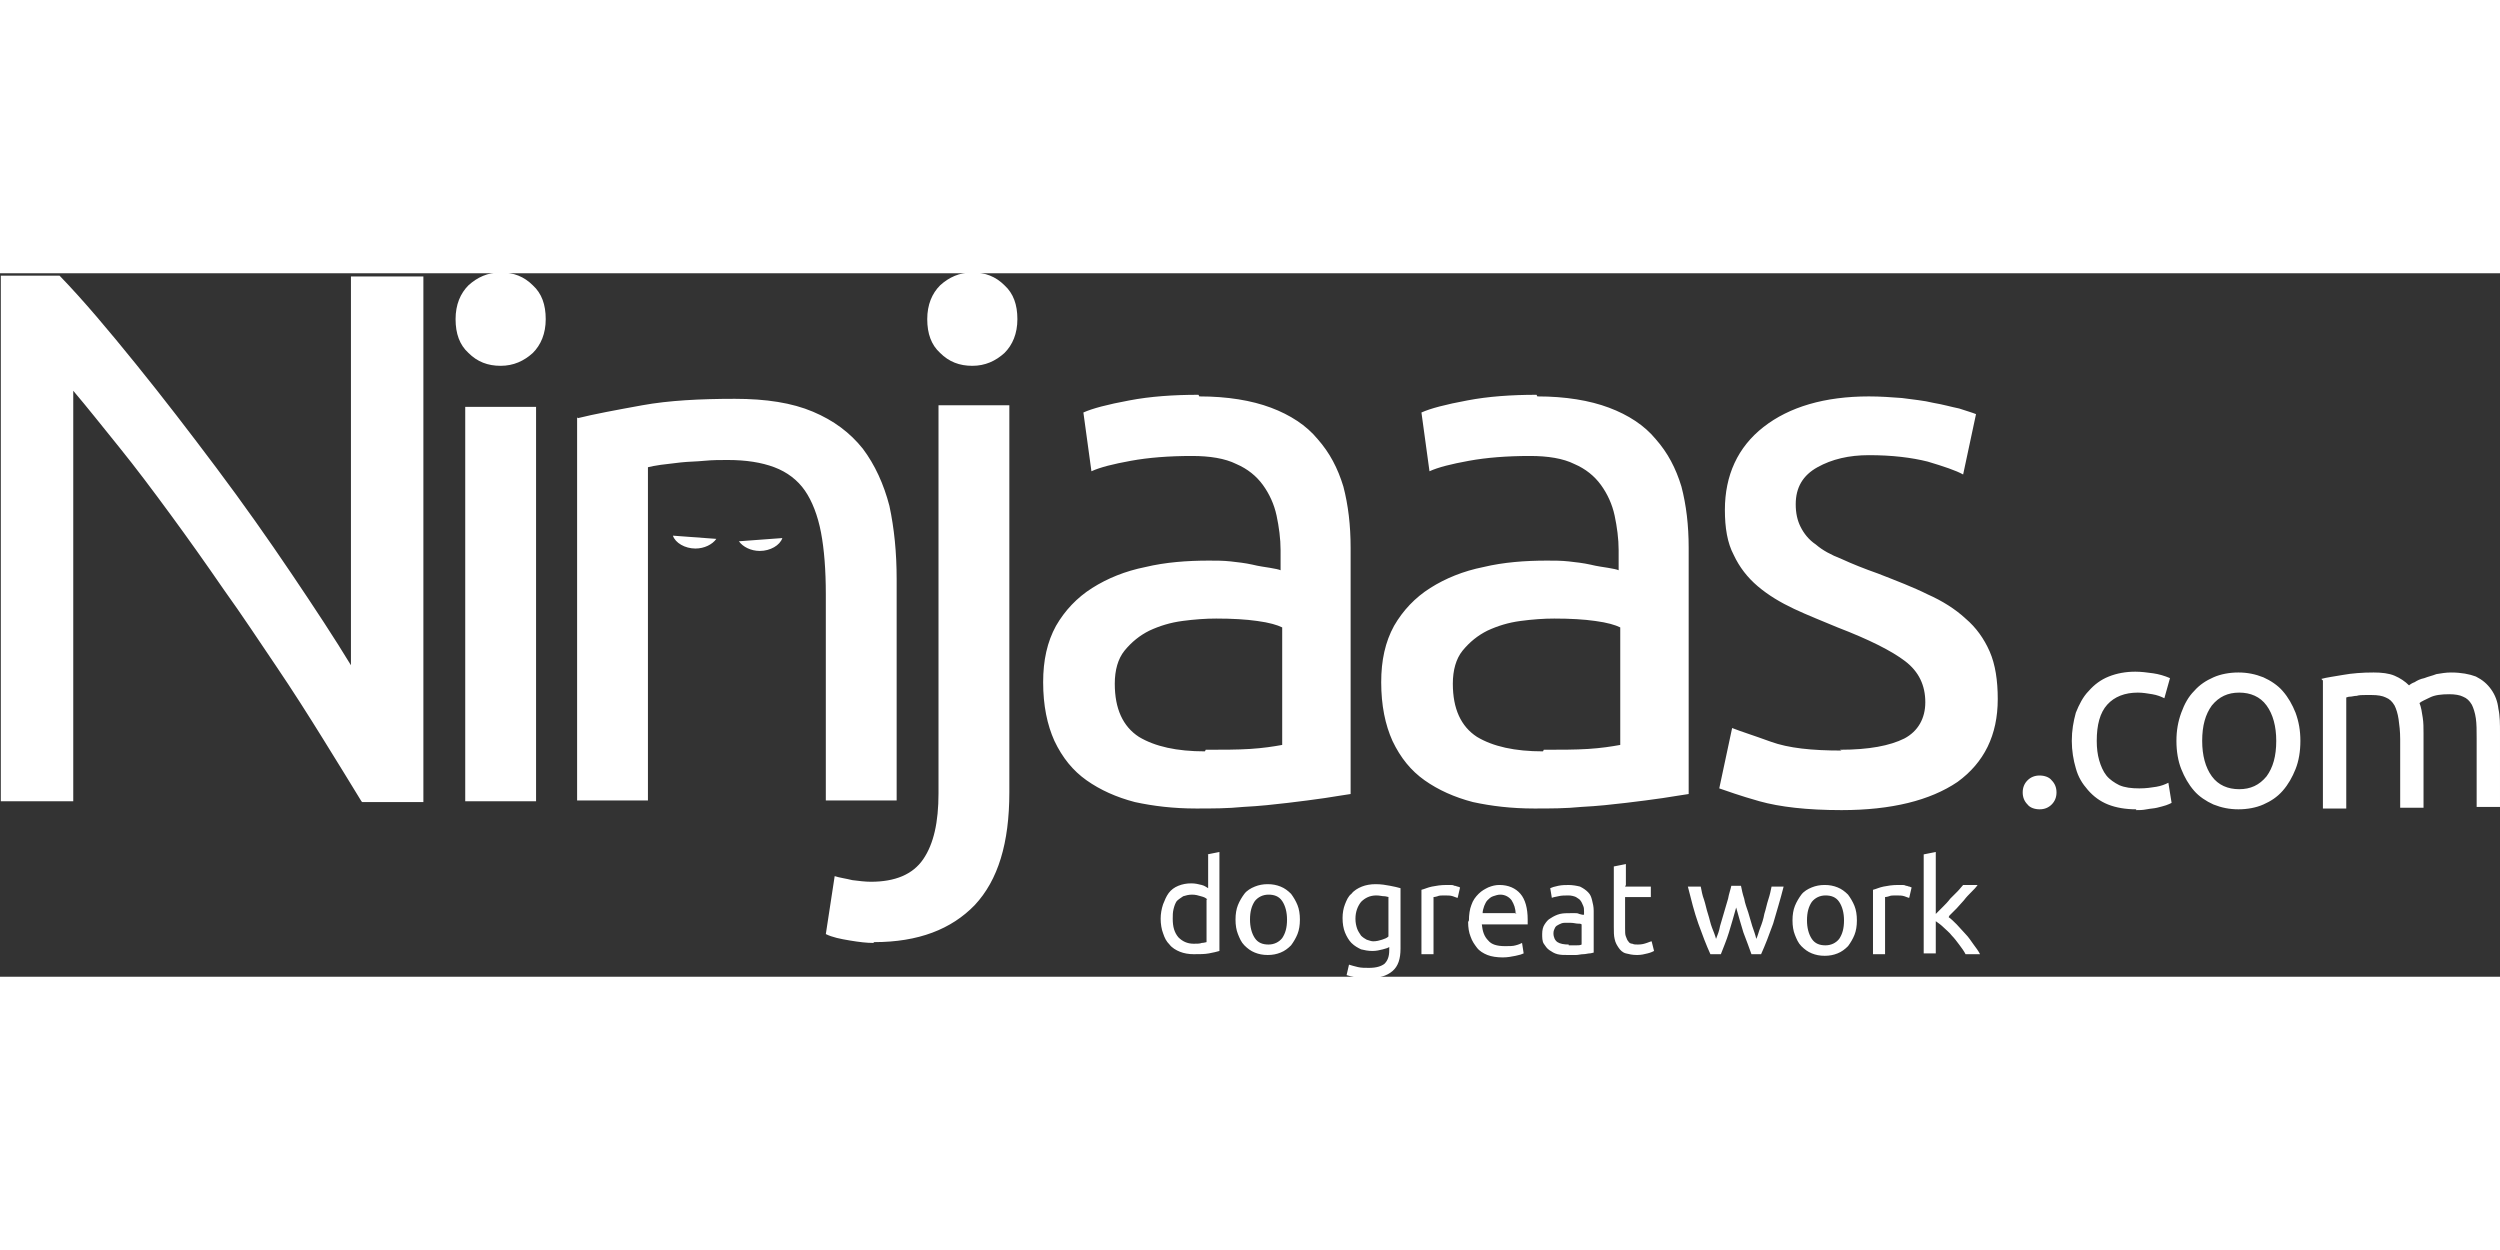 <svg xmlns="http://www.w3.org/2000/svg" xml:space="preserve" width="400px" height="200px" style="shape-rendering:geometricPrecision; text-rendering:geometricPrecision; image-rendering:optimizeQuality; fill-rule:evenodd; clip-rule:evenodd"
viewBox="0 0 3.106 0.874"
 xmlns:xlink="http://www.w3.org/1999/xlink">
 <rect x="0" y="0" width="3.106" height="0.874" fill="#333333" stroke="none"/>
 <defs>
  <style type="text/css">
   <![CDATA[
    .fil0 {fill:#FFF}
   ]]>
  </style>
 </defs>
 <g id="Layer_x0020_1">
  <path class="fil0" d="M0.89 0.33c-0.005,0.007 -0.015,0.012 -0.026,0.012 -0.013,0 -0.025,-0.007 -0.028,-0.016l0.054 0.004zm1.994 0.174c0.007,-0.002 0.016,-0.003 0.027,-0.005 0.011,-0.002 0.024,-0.003 0.038,-0.003 0.01,0 0.019,0.001 0.026,0.004 0.007,0.003 0.013,0.007 0.018,0.012 0.001,-0.001 0.004,-0.003 0.007,-0.004 0.003,-0.002 0.007,-0.004 0.012,-0.005 0.005,-0.002 0.01,-0.003 0.015,-0.005 0.006,-0.001 0.012,-0.002 0.018,-0.002 0.013,0 0.023,0.002 0.031,0.005 0.008,0.004 0.014,0.009 0.019,0.016 0.005,0.007 0.008,0.015 0.009,0.024 0.002,0.009 0.002,0.019 0.002,0.03l0 0.092 -0.029 0 0 -0.085c0,-0.01 -0,-0.018 -0.001,-0.025 -0.001,-0.007 -0.003,-0.013 -0.005,-0.017 -0.003,-0.005 -0.006,-0.008 -0.011,-0.01 -0.004,-0.002 -0.01,-0.003 -0.017,-0.003 -0.01,0 -0.018,0.001 -0.024,0.004 -0.006,0.003 -0.011,0.005 -0.013,0.007 0.002,0.005 0.003,0.011 0.004,0.018 0.001,0.006 0.001,0.013 0.001,0.02l0 0.092 -0.029 0 0 -0.085c0,-0.01 -0.001,-0.018 -0.002,-0.025 -0.001,-0.007 -0.003,-0.013 -0.005,-0.017 -0.003,-0.005 -0.006,-0.008 -0.011,-0.01 -0.004,-0.002 -0.01,-0.003 -0.017,-0.003 -0.003,0 -0.006,0 -0.009,0 -0.003,0 -0.007,0 -0.01,0.001 -0.003,0 -0.006,0.001 -0.008,0.001 -0.003,0 -0.004,0.001 -0.005,0.001l0 0.138 -0.029 0 0 -0.159zm-0.026 0.077c0,0.013 -0.002,0.025 -0.006,0.035 -0.004,0.01 -0.009,0.019 -0.016,0.027 -0.007,0.008 -0.015,0.013 -0.024,0.017 -0.009,0.004 -0.02,0.006 -0.031,0.006 -0.011,0 -0.021,-0.002 -0.031,-0.006 -0.009,-0.004 -0.018,-0.01 -0.024,-0.017 -0.007,-0.008 -0.012,-0.017 -0.016,-0.027 -0.004,-0.01 -0.006,-0.022 -0.006,-0.035 0,-0.013 0.002,-0.024 0.006,-0.035 0.004,-0.011 0.009,-0.02 0.016,-0.027 0.007,-0.008 0.015,-0.013 0.024,-0.017 0.009,-0.004 0.02,-0.006 0.031,-0.006 0.011,0 0.021,0.002 0.031,0.006 0.009,0.004 0.018,0.01 0.024,0.017 0.007,0.008 0.012,0.017 0.016,0.027 0.004,0.011 0.006,0.022 0.006,0.035zm-0.03 0c0,-0.018 -0.004,-0.033 -0.012,-0.044 -0.008,-0.011 -0.02,-0.016 -0.034,-0.016 -0.014,0 -0.025,0.005 -0.034,0.016 -0.008,0.011 -0.012,0.025 -0.012,0.044 0,0.018 0.004,0.033 0.012,0.044 0.008,0.011 0.02,0.016 0.034,0.016 0.014,0 0.025,-0.005 0.034,-0.016 0.008,-0.011 0.012,-0.025 0.012,-0.044zm-0.174 0.085c-0.013,0 -0.025,-0.002 -0.035,-0.006 -0.01,-0.004 -0.018,-0.01 -0.025,-0.018 -0.007,-0.008 -0.012,-0.016 -0.015,-0.027 -0.003,-0.01 -0.005,-0.022 -0.005,-0.034 0,-0.013 0.002,-0.024 0.005,-0.035 0.004,-0.01 0.009,-0.02 0.016,-0.027 0.007,-0.008 0.015,-0.014 0.025,-0.018 0.01,-0.004 0.021,-0.006 0.033,-0.006 0.007,0 0.015,0.001 0.022,0.002 0.007,0.001 0.014,0.003 0.021,0.006l-0.007 0.025c-0.004,-0.002 -0.009,-0.004 -0.015,-0.005 -0.006,-0.001 -0.012,-0.002 -0.018,-0.002 -0.016,0 -0.029,0.005 -0.038,0.015 -0.009,0.01 -0.013,0.025 -0.013,0.045 0,0.009 0.001,0.017 0.003,0.024 0.002,0.007 0.005,0.014 0.009,0.019 0.004,0.005 0.01,0.009 0.016,0.012 0.007,0.003 0.015,0.004 0.025,0.004 0.008,0 0.015,-0.001 0.021,-0.002 0.006,-0.001 0.011,-0.003 0.015,-0.005l0.004 0.025c-0.002,0.001 -0.004,0.002 -0.007,0.003 -0.003,0.001 -0.007,0.002 -0.011,0.003 -0.004,0.001 -0.008,0.001 -0.013,0.002 -0.005,0.001 -0.009,0.001 -0.013,0.001zm-0.099 -0.021c0,0.006 -0.002,0.011 -0.006,0.015 -0.004,0.004 -0.009,0.006 -0.015,0.006 -0.006,0 -0.012,-0.002 -0.015,-0.006 -0.004,-0.004 -0.006,-0.009 -0.006,-0.015 0,-0.006 0.002,-0.011 0.006,-0.015 0.004,-0.004 0.009,-0.006 0.015,-0.006 0.006,0 0.012,0.002 0.015,0.006 0.004,0.004 0.006,0.009 0.006,0.015zm-0.269 -0.053c0.036,0 0.062,-0.005 0.08,-0.014 0.017,-0.009 0.026,-0.025 0.026,-0.045 0,-0.021 -0.008,-0.038 -0.025,-0.051 -0.017,-0.013 -0.045,-0.027 -0.084,-0.042 -0.019,-0.008 -0.037,-0.015 -0.054,-0.023 -0.017,-0.008 -0.032,-0.017 -0.045,-0.028 -0.013,-0.011 -0.023,-0.024 -0.03,-0.039 -0.008,-0.015 -0.011,-0.034 -0.011,-0.056 0,-0.043 0.016,-0.078 0.048,-0.103 0.032,-0.025 0.076,-0.038 0.131,-0.038 0.014,0 0.028,0.001 0.041,0.002 0.014,0.002 0.027,0.003 0.039,0.006 0.012,0.002 0.022,0.005 0.032,0.007 0.009,0.003 0.016,0.005 0.021,0.007l-0.016 0.075c-0.009,-0.005 -0.024,-0.01 -0.044,-0.016 -0.02,-0.005 -0.044,-0.008 -0.073,-0.008 -0.025,0 -0.046,0.005 -0.064,0.015 -0.018,0.01 -0.027,0.025 -0.027,0.046 0,0.011 0.002,0.02 0.006,0.028 0.004,0.008 0.01,0.016 0.019,0.022 0.008,0.007 0.019,0.013 0.032,0.018 0.013,0.006 0.028,0.012 0.045,0.018 0.023,0.009 0.044,0.017 0.062,0.026 0.018,0.008 0.034,0.018 0.047,0.03 0.013,0.011 0.023,0.025 0.03,0.041 0.007,0.016 0.01,0.036 0.01,0.059 0,0.045 -0.017,0.079 -0.05,0.103 -0.034,0.023 -0.082,0.035 -0.144,0.035 -0.043,0 -0.077,-0.004 -0.102,-0.011 -0.025,-0.007 -0.041,-0.013 -0.05,-0.016l0.016 -0.075c0.01,0.004 0.026,0.009 0.048,0.017 0.022,0.008 0.051,0.011 0.088,0.011zm-0.368 0c0.021,0 0.039,-0 0.055,-0.001 0.016,-0.001 0.029,-0.003 0.04,-0.005l0 -0.146c-0.006,-0.003 -0.016,-0.006 -0.031,-0.008 -0.014,-0.002 -0.031,-0.003 -0.051,-0.003 -0.013,0 -0.027,0.001 -0.042,0.003 -0.015,0.002 -0.028,0.006 -0.041,0.012 -0.012,0.006 -0.022,0.014 -0.031,0.025 -0.008,0.01 -0.012,0.024 -0.012,0.041 0,0.031 0.01,0.053 0.03,0.066 0.02,0.012 0.047,0.018 0.082,0.018zm-0.008 -0.439c0.035,0 0.065,0.005 0.089,0.014 0.024,0.009 0.044,0.022 0.058,0.039 0.015,0.017 0.025,0.036 0.032,0.059 0.006,0.023 0.009,0.048 0.009,0.076l0 0.306c-0.008,0.001 -0.018,0.003 -0.032,0.005 -0.014,0.002 -0.029,0.004 -0.046,0.006 -0.017,0.002 -0.035,0.004 -0.055,0.005 -0.02,0.002 -0.039,0.002 -0.059,0.002 -0.028,0 -0.053,-0.003 -0.076,-0.008 -0.023,-0.006 -0.043,-0.015 -0.06,-0.027 -0.017,-0.012 -0.03,-0.028 -0.04,-0.049 -0.009,-0.02 -0.014,-0.044 -0.014,-0.073 0,-0.027 0.005,-0.05 0.016,-0.07 0.011,-0.019 0.026,-0.035 0.045,-0.047 0.019,-0.012 0.041,-0.021 0.066,-0.026 0.025,-0.006 0.052,-0.008 0.079,-0.008 0.009,0 0.018,0 0.027,0.001 0.009,0.001 0.018,0.002 0.027,0.004 0.008,0.002 0.016,0.003 0.022,0.004 0.006,0.001 0.011,0.002 0.013,0.003l0 -0.025c0,-0.014 -0.002,-0.029 -0.005,-0.043 -0.003,-0.014 -0.009,-0.027 -0.017,-0.038 -0.008,-0.011 -0.019,-0.02 -0.033,-0.026 -0.014,-0.007 -0.033,-0.01 -0.055,-0.01 -0.029,0 -0.054,0.002 -0.076,0.006 -0.022,0.004 -0.038,0.008 -0.049,0.013l-0.01 -0.073c0.011,-0.005 0.03,-0.01 0.057,-0.015 0.026,-0.005 0.055,-0.007 0.086,-0.007zm-0.412 0.439c0.021,0 0.039,-0 0.055,-0.001 0.016,-0.001 0.029,-0.003 0.04,-0.005l0 -0.146c-0.006,-0.003 -0.016,-0.006 -0.031,-0.008 -0.014,-0.002 -0.031,-0.003 -0.051,-0.003 -0.013,0 -0.027,0.001 -0.042,0.003 -0.015,0.002 -0.028,0.006 -0.041,0.012 -0.012,0.006 -0.022,0.014 -0.031,0.025 -0.008,0.01 -0.012,0.024 -0.012,0.041 0,0.031 0.01,0.053 0.03,0.066 0.02,0.012 0.047,0.018 0.082,0.018zm-0.008 -0.439c0.035,0 0.065,0.005 0.089,0.014 0.024,0.009 0.044,0.022 0.058,0.039 0.015,0.017 0.025,0.036 0.032,0.059 0.006,0.023 0.009,0.048 0.009,0.076l0 0.306c-0.008,0.001 -0.018,0.003 -0.032,0.005 -0.014,0.002 -0.029,0.004 -0.046,0.006 -0.017,0.002 -0.035,0.004 -0.055,0.005 -0.02,0.002 -0.039,0.002 -0.059,0.002 -0.028,0 -0.053,-0.003 -0.076,-0.008 -0.023,-0.006 -0.043,-0.015 -0.06,-0.027 -0.017,-0.012 -0.03,-0.028 -0.04,-0.049 -0.009,-0.02 -0.014,-0.044 -0.014,-0.073 0,-0.027 0.005,-0.05 0.016,-0.07 0.011,-0.019 0.026,-0.035 0.045,-0.047 0.019,-0.012 0.041,-0.021 0.066,-0.026 0.025,-0.006 0.052,-0.008 0.079,-0.008 0.009,0 0.018,0 0.027,0.001 0.009,0.001 0.018,0.002 0.027,0.004 0.008,0.002 0.016,0.003 0.022,0.004 0.006,0.001 0.011,0.002 0.013,0.003l0 -0.025c0,-0.014 -0.002,-0.029 -0.005,-0.043 -0.003,-0.014 -0.009,-0.027 -0.017,-0.038 -0.008,-0.011 -0.019,-0.02 -0.033,-0.026 -0.014,-0.007 -0.033,-0.01 -0.055,-0.01 -0.029,0 -0.054,0.002 -0.076,0.006 -0.022,0.004 -0.038,0.008 -0.049,0.013l-0.01 -0.073c0.011,-0.005 0.03,-0.01 0.057,-0.015 0.026,-0.005 0.055,-0.007 0.086,-0.007zm-0.405 0.679c-0.008,0 -0.017,-0.001 -0.029,-0.003 -0.012,-0.002 -0.022,-0.004 -0.03,-0.008l0.011 -0.072c0.006,0.002 0.014,0.003 0.022,0.005 0.008,0.001 0.016,0.002 0.023,0.002 0.03,0 0.052,-0.009 0.065,-0.028 0.013,-0.019 0.019,-0.046 0.019,-0.082l0 -0.482 0.088 0 0 0.481c0,0.063 -0.014,0.109 -0.043,0.14 -0.029,0.03 -0.07,0.046 -0.125,0.046zm0.123 -0.717c-0.016,0 -0.029,-0.005 -0.04,-0.016 -0.011,-0.01 -0.016,-0.024 -0.016,-0.042 0,-0.018 0.006,-0.032 0.016,-0.042 0.011,-0.01 0.024,-0.016 0.04,-0.016 0.016,0 0.029,0.005 0.04,0.016 0.011,0.01 0.016,0.024 0.016,0.042 0,0.018 -0.006,0.032 -0.016,0.042 -0.011,0.01 -0.024,0.016 -0.04,0.016zm-0.49 0.065c0.02,-0.005 0.047,-0.01 0.08,-0.016 0.033,-0.006 0.072,-0.008 0.115,-0.008 0.039,0 0.071,0.005 0.097,0.016 0.026,0.011 0.046,0.026 0.062,0.046 0.015,0.02 0.026,0.044 0.033,0.071 0.006,0.028 0.009,0.058 0.009,0.091l0 0.275 -0.088 0 0 -0.256c0,-0.03 -0.002,-0.056 -0.006,-0.077 -0.004,-0.021 -0.011,-0.039 -0.02,-0.052 -0.009,-0.013 -0.022,-0.023 -0.038,-0.029 -0.016,-0.006 -0.035,-0.009 -0.058,-0.009 -0.009,0 -0.019,0 -0.029,0.001 -0.01,0.001 -0.02,0.001 -0.029,0.002 -0.009,0.001 -0.017,0.002 -0.025,0.003 -0.007,0.001 -0.012,0.002 -0.016,0.003l0 0.414 -0.088 0 0 -0.476zm-0.052 0.476l-0.088 0 0 -0.49 0.088 0 0 0.49zm-0.044 -0.541c-0.016,0 -0.029,-0.005 -0.04,-0.016 -0.011,-0.01 -0.016,-0.024 -0.016,-0.042 0,-0.018 0.006,-0.032 0.016,-0.042 0.011,-0.01 0.024,-0.016 0.04,-0.016 0.016,0 0.029,0.005 0.04,0.016 0.011,0.01 0.016,0.024 0.016,0.042 0,0.018 -0.006,0.032 -0.016,0.042 -0.011,0.01 -0.024,0.016 -0.04,0.016zm-0.173 0.541c-0.014,-0.023 -0.03,-0.049 -0.048,-0.078 -0.018,-0.029 -0.037,-0.059 -0.058,-0.09 -0.021,-0.031 -0.042,-0.063 -0.065,-0.095 -0.022,-0.032 -0.044,-0.063 -0.066,-0.093 -0.022,-0.03 -0.043,-0.058 -0.064,-0.084 -0.021,-0.026 -0.04,-0.05 -0.057,-0.07l0 0.51 -0.09 0 0 -0.653 0.073 0c0.03,0.031 0.061,0.068 0.095,0.11 0.034,0.042 0.067,0.085 0.1,0.129 0.033,0.044 0.064,0.088 0.093,0.131 0.029,0.043 0.054,0.081 0.074,0.114l0 -0.483 0.09 0 0 0.653 -0.076 0zm1.051 0.122c-0.002,-0.002 -0.004,-0.003 -0.008,-0.004 -0.003,-0.001 -0.007,-0.002 -0.011,-0.002 -0.004,0 -0.008,0.001 -0.011,0.002 -0.003,0.002 -0.006,0.004 -0.008,0.006 -0.002,0.003 -0.003,0.006 -0.004,0.01 -0.001,0.004 -0.001,0.008 -0.001,0.012 0,0.01 0.002,0.017 0.007,0.023 0.005,0.005 0.011,0.008 0.019,0.008 0.004,0 0.008,-0 0.01,-0.001 0.003,-0 0.005,-0.001 0.006,-0.001l0 -0.053zm0 -0.056l0.015 -0.003 0 0.123c-0.003,0.001 -0.008,0.002 -0.013,0.003 -0.005,0.001 -0.012,0.001 -0.019,0.001 -0.006,0 -0.012,-0.001 -0.017,-0.003 -0.005,-0.002 -0.01,-0.005 -0.013,-0.009 -0.004,-0.004 -0.006,-0.008 -0.008,-0.014 -0.002,-0.005 -0.003,-0.012 -0.003,-0.018 0,-0.006 0.001,-0.012 0.003,-0.018 0.002,-0.005 0.004,-0.01 0.007,-0.014 0.003,-0.004 0.007,-0.007 0.012,-0.009 0.005,-0.002 0.01,-0.003 0.016,-0.003 0.005,0 0.009,0.001 0.013,0.002 0.004,0.001 0.006,0.003 0.008,0.004l0 -0.042zm0.115 0.081c0,0.007 -0.001,0.013 -0.003,0.018 -0.002,0.005 -0.005,0.01 -0.008,0.014 -0.004,0.004 -0.008,0.007 -0.013,0.009 -0.005,0.002 -0.01,0.003 -0.016,0.003 -0.006,0 -0.011,-0.001 -0.016,-0.003 -0.005,-0.002 -0.009,-0.005 -0.013,-0.009 -0.004,-0.004 -0.006,-0.009 -0.008,-0.014 -0.002,-0.005 -0.003,-0.011 -0.003,-0.018 0,-0.007 0.001,-0.013 0.003,-0.018 0.002,-0.005 0.005,-0.01 0.008,-0.014 0.003,-0.004 0.008,-0.007 0.013,-0.009 0.005,-0.002 0.01,-0.003 0.016,-0.003 0.006,0 0.011,0.001 0.016,0.003 0.005,0.002 0.009,0.005 0.013,0.009 0.003,0.004 0.006,0.009 0.008,0.014 0.002,0.005 0.003,0.011 0.003,0.018zm-0.016 0c0,-0.009 -0.002,-0.017 -0.006,-0.023 -0.004,-0.006 -0.01,-0.008 -0.017,-0.008 -0.007,0 -0.013,0.003 -0.017,0.008 -0.004,0.006 -0.006,0.013 -0.006,0.023 0,0.009 0.002,0.017 0.006,0.023 0.004,0.006 0.01,0.008 0.017,0.008 0.007,0 0.013,-0.003 0.017,-0.008 0.004,-0.006 0.006,-0.013 0.006,-0.023zm0.127 0.034c-0.001,0.001 -0.004,0.002 -0.008,0.003 -0.004,0.001 -0.008,0.002 -0.013,0.002 -0.005,0 -0.01,-0.001 -0.014,-0.002 -0.004,-0.002 -0.008,-0.004 -0.012,-0.008 -0.003,-0.003 -0.006,-0.008 -0.008,-0.013 -0.002,-0.005 -0.003,-0.011 -0.003,-0.018 0,-0.006 0.001,-0.012 0.003,-0.017 0.002,-0.005 0.004,-0.01 0.008,-0.013 0.003,-0.004 0.008,-0.007 0.013,-0.009 0.005,-0.002 0.011,-0.003 0.017,-0.003 0.007,0 0.013,0.001 0.018,0.002 0.005,0.001 0.01,0.002 0.013,0.003l0 0.075c0,0.013 -0.003,0.022 -0.01,0.028 -0.007,0.006 -0.017,0.009 -0.03,0.009 -0.005,0 -0.01,-0 -0.015,-0.001 -0.005,-0.001 -0.009,-0.002 -0.012,-0.003l0.003 -0.013c0.003,0.001 0.007,0.002 0.011,0.003 0.004,0.001 0.009,0.001 0.014,0.001 0.009,0 0.015,-0.002 0.019,-0.005 0.004,-0.004 0.006,-0.009 0.006,-0.017l0 -0.004zm-0 -0.062c-0.002,-0 -0.004,-0.001 -0.006,-0.001 -0.003,-0 -0.006,-0.001 -0.01,-0.001 -0.008,0 -0.014,0.003 -0.019,0.008 -0.004,0.005 -0.007,0.012 -0.007,0.021 0,0.005 0.001,0.009 0.002,0.012 0.001,0.003 0.003,0.006 0.005,0.009 0.002,0.002 0.005,0.004 0.007,0.005 0.003,0.001 0.006,0.002 0.008,0.002 0.004,0 0.008,-0.001 0.011,-0.002 0.003,-0.001 0.006,-0.002 0.008,-0.004l0 -0.049zm0.072 -0.015c0.001,0 0.003,8.08495e-005 0.004,0 0.002,0 0.003,0 0.005,0.001 0.002,0 0.003,0.001 0.004,0.001 0.001,0 0.002,0.001 0.003,0.001l-0.003 0.013c-0.001,-0 -0.003,-0.001 -0.006,-0.002 -0.003,-0.001 -0.006,-0.001 -0.011,-0.001 -0.003,0 -0.006,0 -0.008,0.001 -0.003,0.001 -0.005,0.001 -0.005,0.001l0 0.071 -0.015 0 0 -0.08c0.004,-0.001 0.008,-0.003 0.013,-0.004 0.005,-0.001 0.011,-0.002 0.018,-0.002zm0.027 0.044c0,-0.007 0.001,-0.014 0.003,-0.019 0.002,-0.006 0.005,-0.01 0.009,-0.014 0.004,-0.004 0.008,-0.006 0.012,-0.008 0.005,-0.002 0.009,-0.003 0.014,-0.003 0.011,0 0.02,0.004 0.026,0.011 0.006,0.007 0.009,0.018 0.009,0.032 0,0.001 0,0.001 0,0.003 0,0.001 -5.25522e-005,0.002 -0,0.003l-0.057 0c0.001,0.009 0.003,0.015 0.008,0.02 0.004,0.005 0.011,0.007 0.021,0.007 0.005,0 0.01,-0 0.013,-0.001 0.004,-0.001 0.006,-0.002 0.008,-0.003l0.002 0.013c-0.002,0.001 -0.005,0.002 -0.01,0.003 -0.005,0.001 -0.01,0.002 -0.016,0.002 -0.007,0 -0.014,-0.001 -0.019,-0.003 -0.005,-0.002 -0.01,-0.005 -0.013,-0.009 -0.003,-0.004 -0.006,-0.008 -0.008,-0.014 -0.002,-0.005 -0.003,-0.011 -0.003,-0.018zm0.058 -0.008c0,-0.007 -0.002,-0.012 -0.005,-0.017 -0.003,-0.004 -0.008,-0.007 -0.014,-0.007 -0.003,0 -0.006,0.001 -0.009,0.002 -0.003,0.001 -0.005,0.003 -0.007,0.005 -0.002,0.002 -0.003,0.005 -0.004,0.007 -0.001,0.003 -0.002,0.006 -0.002,0.009l0.042 0zm0.066 0.039c0.004,0 0.007,-8.08495e-005 0.009,-0 0.003,-0 0.005,-0 0.007,-0.001l0 -0.025c-0.001,-0.001 -0.003,-0.001 -0.005,-0.001 -0.002,-0 -0.005,-0.001 -0.009,-0.001 -0.002,0 -0.005,0 -0.007,0 -0.003,0 -0.005,0.001 -0.007,0.002 -0.002,0.001 -0.004,0.002 -0.005,0.004 -0.001,0.002 -0.002,0.004 -0.002,0.007 0,0.005 0.002,0.009 0.005,0.011 0.003,0.002 0.008,0.003 0.014,0.003zm-0.001 -0.075c0.006,0 0.011,0.001 0.015,0.002 0.004,0.002 0.007,0.004 0.01,0.007 0.003,0.003 0.004,0.006 0.005,0.01 0.001,0.004 0.002,0.008 0.002,0.013l0 0.052c-0.001,0 -0.003,0.001 -0.005,0.001 -0.002,0 -0.005,0.001 -0.008,0.001 -0.003,0 -0.006,0.001 -0.009,0.001 -0.003,0 -0.007,0 -0.01,0 -0.005,0 -0.009,-0 -0.013,-0.001 -0.004,-0.001 -0.007,-0.003 -0.01,-0.005 -0.003,-0.002 -0.005,-0.005 -0.007,-0.008 -0.002,-0.003 -0.002,-0.008 -0.002,-0.012 0,-0.005 0.001,-0.009 0.003,-0.012 0.002,-0.003 0.004,-0.006 0.008,-0.008 0.003,-0.002 0.007,-0.004 0.011,-0.005 0.004,-0.001 0.009,-0.001 0.014,-0.001 0.002,0 0.003,8.08495e-005 0.005,0 0.002,0 0.003,0 0.005,0.001 0.001,0 0.003,0.001 0.004,0.001 0.001,0 0.002,0 0.002,0l0 -0.004c0,-0.002 -0,-0.005 -0.001,-0.007 -0.001,-0.002 -0.002,-0.005 -0.003,-0.006 -0.001,-0.002 -0.003,-0.003 -0.006,-0.005 -0.002,-0.001 -0.006,-0.002 -0.009,-0.002 -0.005,0 -0.009,0 -0.013,0.001 -0.004,0.001 -0.006,0.001 -0.008,0.002l-0.002 -0.012c0.002,-0.001 0.005,-0.002 0.01,-0.003 0.005,-0.001 0.009,-0.001 0.015,-0.001zm0.071 0.002l0.032 0 0 0.013 -0.032 0 0 0.039c0,0.004 0,0.008 0.001,0.01 0.001,0.003 0.002,0.005 0.003,0.006 0.001,0.002 0.003,0.003 0.005,0.003 0.002,0.001 0.004,0.001 0.007,0.001 0.005,0 0.008,-0.001 0.011,-0.002 0.003,-0.001 0.005,-0.002 0.006,-0.002l0.003 0.012c-0.002,0.001 -0.004,0.002 -0.008,0.003 -0.004,0.001 -0.008,0.002 -0.013,0.002 -0.006,0 -0.01,-0.001 -0.014,-0.002 -0.004,-0.001 -0.007,-0.004 -0.009,-0.007 -0.002,-0.003 -0.004,-0.006 -0.005,-0.011 -0.001,-0.004 -0.001,-0.009 -0.001,-0.015l0 -0.075 0.015 -0.003 0 0.026zm0.157 0.084c-0.003,-0.008 -0.006,-0.017 -0.01,-0.027 -0.003,-0.01 -0.006,-0.02 -0.009,-0.031 -0.003,0.011 -0.006,0.021 -0.009,0.031 -0.003,0.01 -0.007,0.019 -0.01,0.027l-0.013 0c-0.005,-0.011 -0.01,-0.024 -0.015,-0.038 -0.005,-0.014 -0.009,-0.03 -0.013,-0.046l0.016 0c0.001,0.005 0.002,0.011 0.004,0.016 0.002,0.006 0.003,0.012 0.005,0.018 0.002,0.006 0.003,0.012 0.005,0.017 0.002,0.005 0.004,0.01 0.005,0.014 0.002,-0.005 0.004,-0.01 0.005,-0.016 0.002,-0.006 0.003,-0.011 0.005,-0.017 0.002,-0.006 0.003,-0.011 0.005,-0.017 0.001,-0.006 0.003,-0.011 0.004,-0.016l0.012 0c0.001,0.005 0.002,0.01 0.004,0.016 0.001,0.006 0.003,0.011 0.005,0.017 0.002,0.006 0.003,0.011 0.005,0.017 0.002,0.006 0.004,0.011 0.005,0.016 0.002,-0.004 0.003,-0.009 0.005,-0.014 0.002,-0.005 0.004,-0.011 0.005,-0.017 0.002,-0.006 0.003,-0.012 0.005,-0.018 0.002,-0.006 0.003,-0.011 0.004,-0.016l0.015 0c-0.004,0.016 -0.009,0.032 -0.013,0.046 -0.005,0.014 -0.01,0.027 -0.015,0.038l-0.013 0zm0.131 -0.042c0,0.007 -0.001,0.013 -0.003,0.018 -0.002,0.005 -0.005,0.01 -0.008,0.014 -0.004,0.004 -0.008,0.007 -0.013,0.009 -0.005,0.002 -0.01,0.003 -0.016,0.003 -0.006,0 -0.011,-0.001 -0.016,-0.003 -0.005,-0.002 -0.009,-0.005 -0.013,-0.009 -0.004,-0.004 -0.006,-0.009 -0.008,-0.014 -0.002,-0.005 -0.003,-0.011 -0.003,-0.018 0,-0.007 0.001,-0.013 0.003,-0.018 0.002,-0.005 0.005,-0.01 0.008,-0.014 0.003,-0.004 0.008,-0.007 0.013,-0.009 0.005,-0.002 0.01,-0.003 0.016,-0.003 0.006,0 0.011,0.001 0.016,0.003 0.005,0.002 0.009,0.005 0.013,0.009 0.003,0.004 0.006,0.009 0.008,0.014 0.002,0.005 0.003,0.011 0.003,0.018zm-0.016 0c0,-0.009 -0.002,-0.017 -0.006,-0.023 -0.004,-0.006 -0.01,-0.008 -0.017,-0.008 -0.007,0 -0.013,0.003 -0.017,0.008 -0.004,0.006 -0.006,0.013 -0.006,0.023 0,0.009 0.002,0.017 0.006,0.023 0.004,0.006 0.01,0.008 0.017,0.008 0.007,0 0.013,-0.003 0.017,-0.008 0.004,-0.006 0.006,-0.013 0.006,-0.023zm0.068 -0.044c0.001,0 0.003,8.08495e-005 0.004,0 0.002,0 0.003,0 0.005,0.001 0.002,0 0.003,0.001 0.004,0.001 0.001,0 0.002,0.001 0.003,0.001l-0.003 0.013c-0.001,-0 -0.003,-0.001 -0.006,-0.002 -0.003,-0.001 -0.006,-0.001 -0.011,-0.001 -0.003,0 -0.006,0 -0.008,0.001 -0.003,0.001 -0.005,0.001 -0.005,0.001l0 0.071 -0.015 0 0 -0.08c0.004,-0.001 0.008,-0.003 0.013,-0.004 0.005,-0.001 0.011,-0.002 0.018,-0.002zm0.062 0.04c0.003,0.002 0.007,0.006 0.01,0.009 0.004,0.004 0.007,0.008 0.011,0.012 0.004,0.004 0.007,0.009 0.01,0.013 0.003,0.004 0.006,0.008 0.008,0.012l-0.018 0c-0.002,-0.004 -0.005,-0.008 -0.008,-0.012 -0.003,-0.004 -0.006,-0.008 -0.009,-0.011 -0.003,-0.004 -0.007,-0.007 -0.01,-0.01 -0.003,-0.003 -0.007,-0.006 -0.01,-0.008l0 0.04 -0.015 0 0 -0.123 0.015 -0.003 0 0.077c0.003,-0.003 0.005,-0.005 0.009,-0.009 0.003,-0.003 0.006,-0.006 0.009,-0.01 0.003,-0.003 0.006,-0.006 0.009,-0.009 0.003,-0.003 0.005,-0.006 0.007,-0.008l0.018 0c-0.002,0.003 -0.005,0.006 -0.008,0.009 -0.003,0.003 -0.006,0.006 -0.009,0.01 -0.003,0.003 -0.006,0.007 -0.009,0.01 -0.003,0.003 -0.006,0.006 -0.009,0.009zm-1.503 -0.467c0.005,0.007 0.015,0.012 0.026,0.012 0.013,0 0.025,-0.007 0.028,-0.016l-0.054 0.004z"/>
 </g>
</svg>
